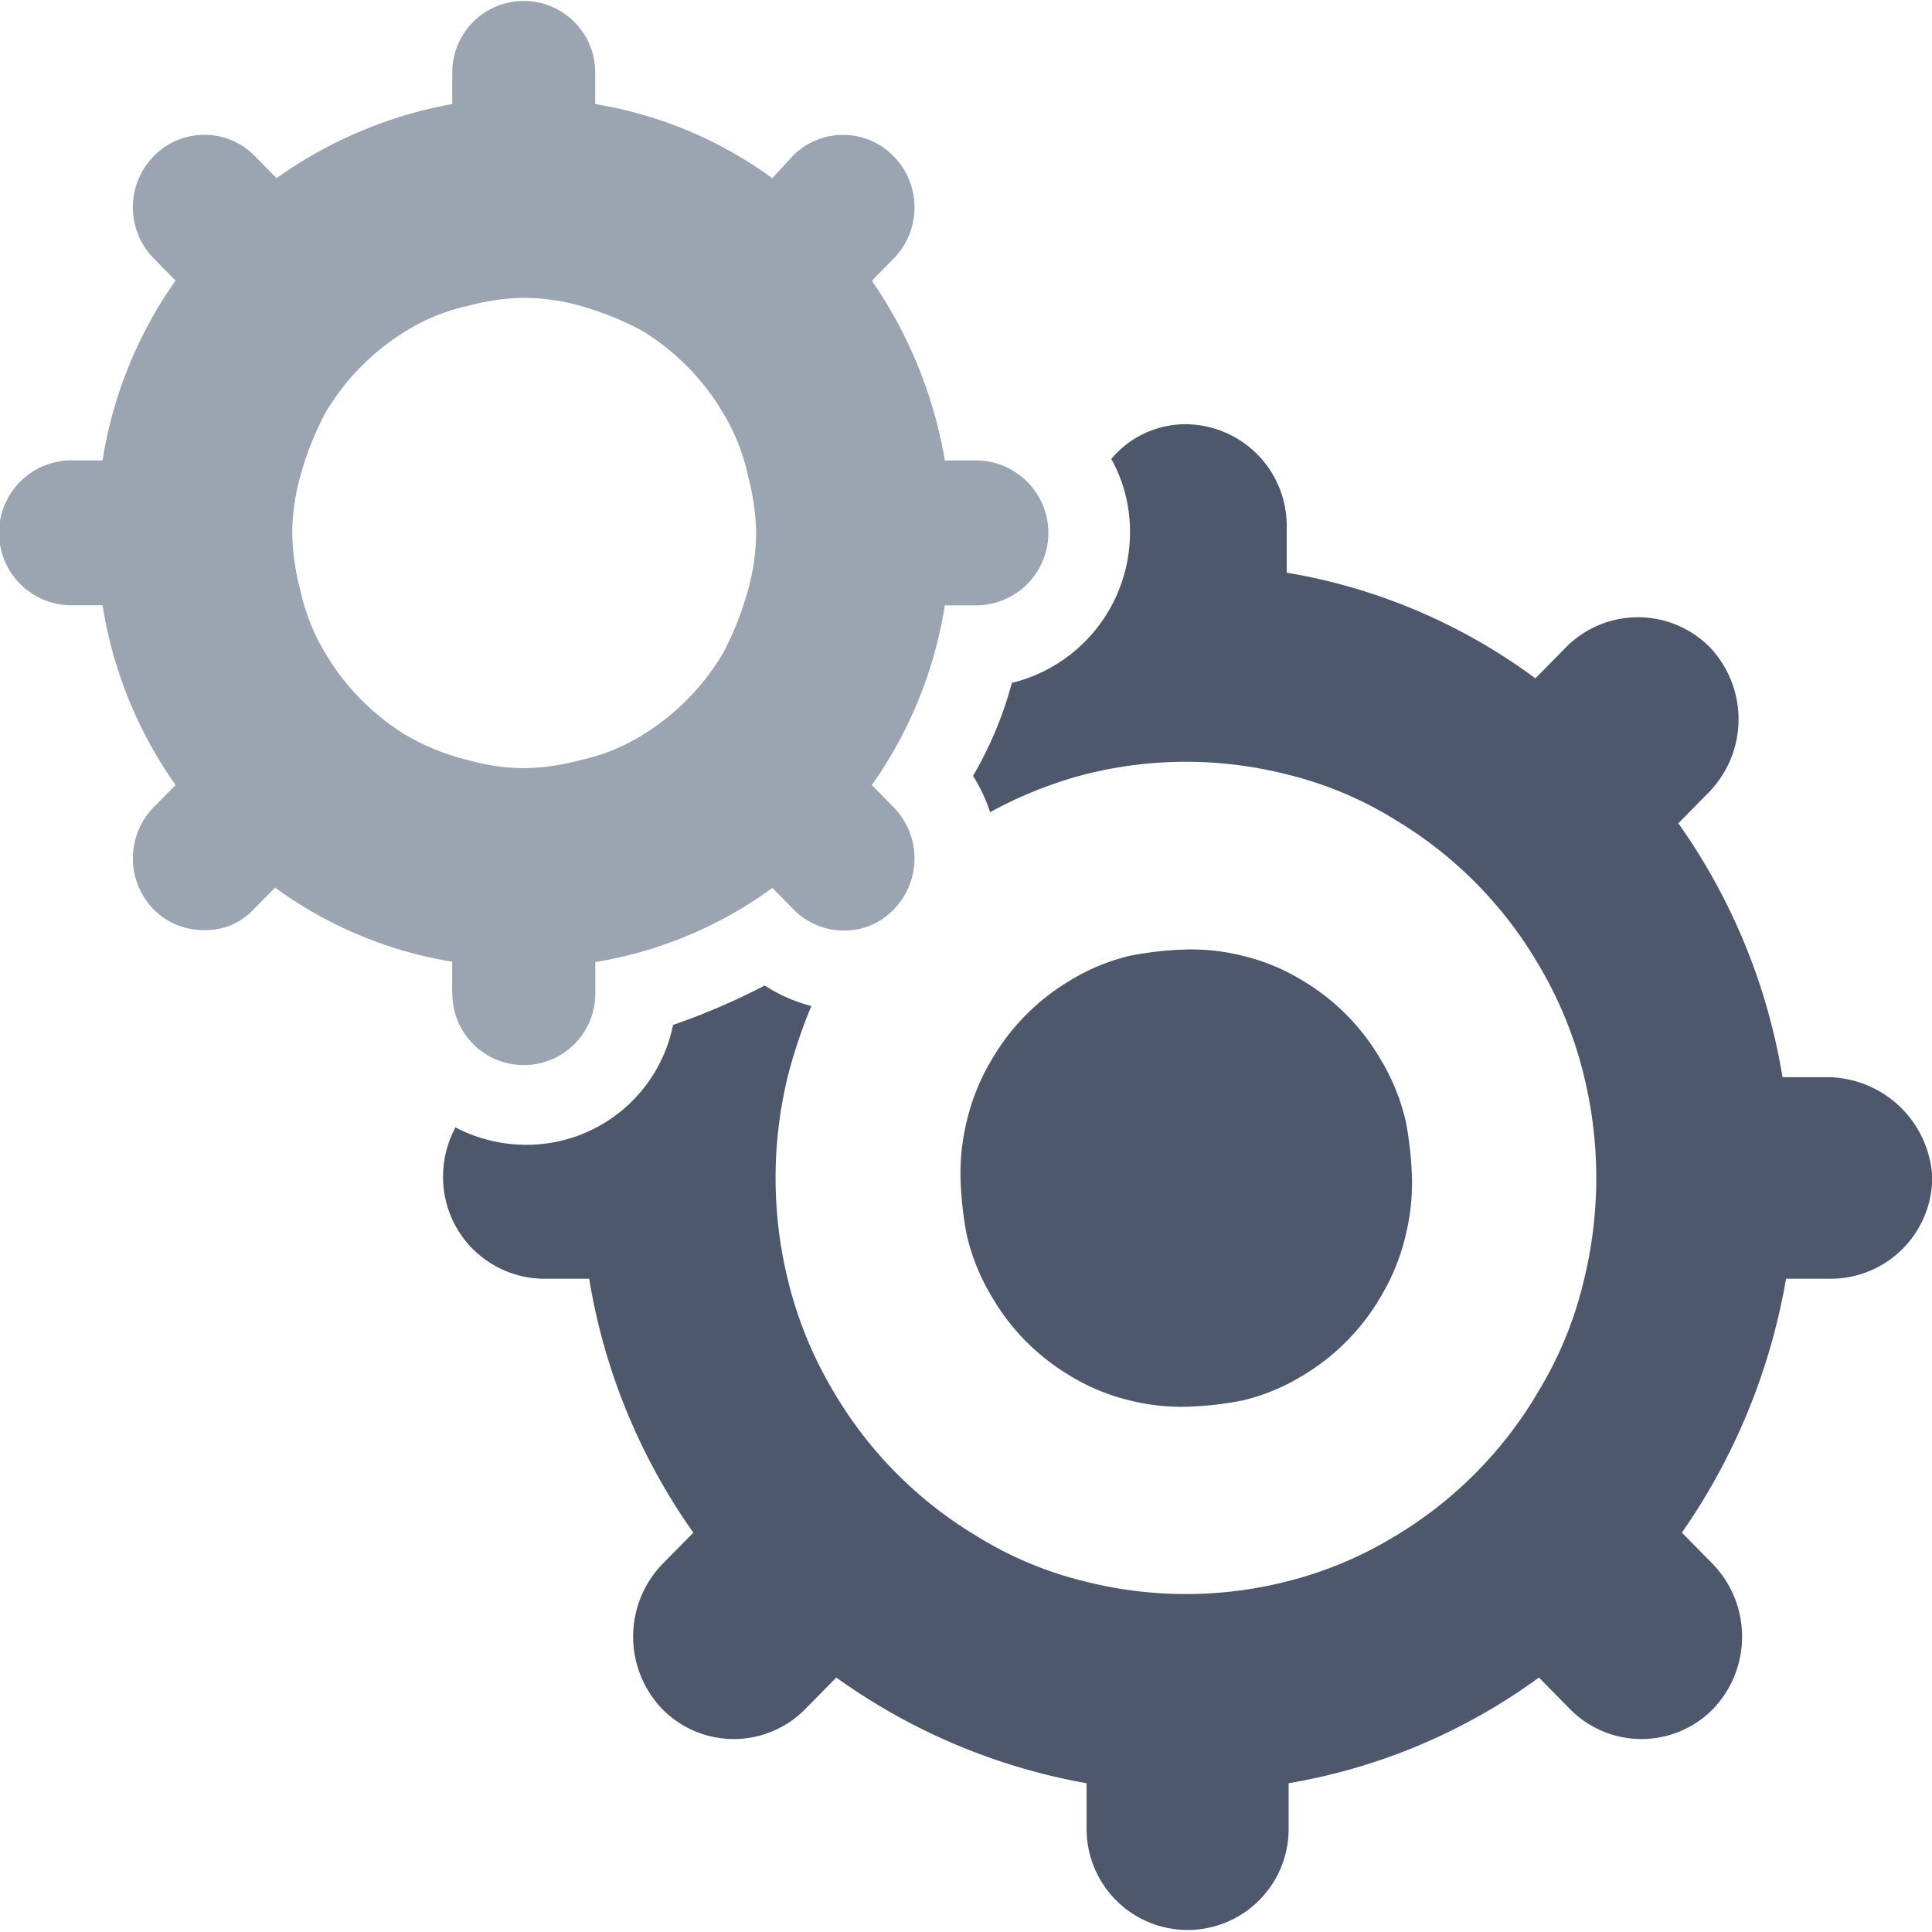 <svg xmlns="http://www.w3.org/2000/svg" width="24" height="24" viewBox="0 0 24 24">
  <g id="ongoing-projects" transform="translate(-2 -2.7)">
    <path id="Path_77" data-name="Path 77" d="M64.186,67.21a2.741,2.741,0,0,0,.965.98,2.56,2.56,0,0,0,.753.313,2.609,2.609,0,0,0,.7.078,4.2,4.2,0,0,0,.7-.078,2.56,2.56,0,0,0,.753-.313,2.741,2.741,0,0,0,.965-.98,2.64,2.64,0,0,0,.309-.764,2.722,2.722,0,0,0,.077-.705,4.379,4.379,0,0,0-.077-.705,2.64,2.64,0,0,0-.309-.764,2.741,2.741,0,0,0-.965-.98,2.56,2.56,0,0,0-.753-.313,2.609,2.609,0,0,0-.7-.078,4.2,4.2,0,0,0-.7.078,2.56,2.56,0,0,0-.753.313,2.741,2.741,0,0,0-.965.98,2.64,2.64,0,0,0-.309.764,2.722,2.722,0,0,0-.077.705,4.378,4.378,0,0,0,.077.705A2.64,2.64,0,0,0,64.186,67.21Z" transform="translate(-49.868 -48.406)" fill="#4e586d"/>
    <path id="Path_78" data-name="Path 78" d="M47.7,37.711h-.56a7.577,7.577,0,0,0-1.294-3.154l.386-.392a1.3,1.3,0,0,0,0-1.8,1.257,1.257,0,0,0-1.776,0l-.386.392a7.173,7.173,0,0,0-3.089-1.313v-.568A1.262,1.262,0,0,0,39.729,29.6a1.2,1.2,0,0,0-.927.431,1.861,1.861,0,0,1,.232.921,1.924,1.924,0,0,1-1.467,1.861,4.7,4.7,0,0,1-.483,1.156,1.919,1.919,0,0,1,.212.451,5.111,5.111,0,0,1,1.178-.47,5.1,5.1,0,0,1,2.51,0,4.612,4.612,0,0,1,1.352.568,5.087,5.087,0,0,1,1.776,1.8,4.992,4.992,0,0,1,.56,1.371,5.327,5.327,0,0,1,0,2.547,4.755,4.755,0,0,1-.56,1.371,5.087,5.087,0,0,1-1.776,1.8,4.841,4.841,0,0,1-1.352.568,5.1,5.1,0,0,1-2.51,0,4.611,4.611,0,0,1-1.352-.568,5.087,5.087,0,0,1-1.776-1.8,4.992,4.992,0,0,1-.56-1.371,5.327,5.327,0,0,1,0-2.547,6.442,6.442,0,0,1,.29-.862,1.937,1.937,0,0,1-.579-.255,8.329,8.329,0,0,1-1.139.49,1.856,1.856,0,0,1-1.834,1.489,1.9,1.9,0,0,1-.869-.216,1.287,1.287,0,0,0-.154.607,1.262,1.262,0,0,0,1.255,1.273h.56a7.577,7.577,0,0,0,1.294,3.154l-.386.392a1.3,1.3,0,0,0,0,1.8,1.246,1.246,0,0,0,1.776,0l.386-.392a7.606,7.606,0,0,0,3.109,1.313v.568a1.255,1.255,0,1,0,2.51,0v-.568a7.351,7.351,0,0,0,3.109-1.313l.386.392a1.246,1.246,0,0,0,1.776,0,1.3,1.3,0,0,0,0-1.8l-.386-.392a7.84,7.84,0,0,0,1.294-3.154h.56A1.262,1.262,0,0,0,49,38.945,1.315,1.315,0,0,0,47.7,37.711Z" transform="translate(-22.997 -21.63)" fill="#4e586d"/>
    <path id="Path_79" data-name="Path 79" d="M7.619,15.043a.888.888,0,1,0,1.776,0v-.392a5.139,5.139,0,0,0,2.2-.921l.27.274a.87.87,0,0,0,.618.255A.839.839,0,0,0,13.1,14a.908.908,0,0,0,0-1.273l-.27-.274a5.3,5.3,0,0,0,.907-2.233h.386a.9.9,0,0,0,0-1.8h-.386a5.56,5.56,0,0,0-.907-2.233l.27-.274a.908.908,0,0,0,0-1.273.877.877,0,0,0-1.255,0l-.251.274a5.139,5.139,0,0,0-2.2-.921V3.6a.888.888,0,1,0-1.776,0v.392a5.424,5.424,0,0,0-2.182.921l-.27-.274a.877.877,0,0,0-1.255,0,.908.908,0,0,0,0,1.273l.27.274a5.3,5.3,0,0,0-.907,2.233H2.888a.9.9,0,0,0,0,1.8h.386a5.3,5.3,0,0,0,.907,2.233l-.27.274a.908.908,0,0,0,0,1.273.87.87,0,0,0,.618.255A.81.81,0,0,0,5.147,14l.27-.274a5.139,5.139,0,0,0,2.2.921v.392ZM7.039,11.83a2.961,2.961,0,0,1-1-1.019,2.548,2.548,0,0,1-.309-.784,2.954,2.954,0,0,1-.1-.705,2.7,2.7,0,0,1,.1-.705,3.884,3.884,0,0,1,.309-.784,2.961,2.961,0,0,1,1-1.019A2.47,2.47,0,0,1,7.812,6.5a2.833,2.833,0,0,1,.7-.1,2.592,2.592,0,0,1,.7.1,3.764,3.764,0,0,1,.772.313,2.961,2.961,0,0,1,1,1.019,2.548,2.548,0,0,1,.309.784,2.954,2.954,0,0,1,.1.705,2.7,2.7,0,0,1-.1.705,3.884,3.884,0,0,1-.309.784,2.961,2.961,0,0,1-1,1.019,2.47,2.47,0,0,1-.772.313,2.833,2.833,0,0,1-.7.1,2.592,2.592,0,0,1-.7-.1A2.914,2.914,0,0,1,7.039,11.83Z" fill="#9aa5b1"/>
  </g>
</svg>
